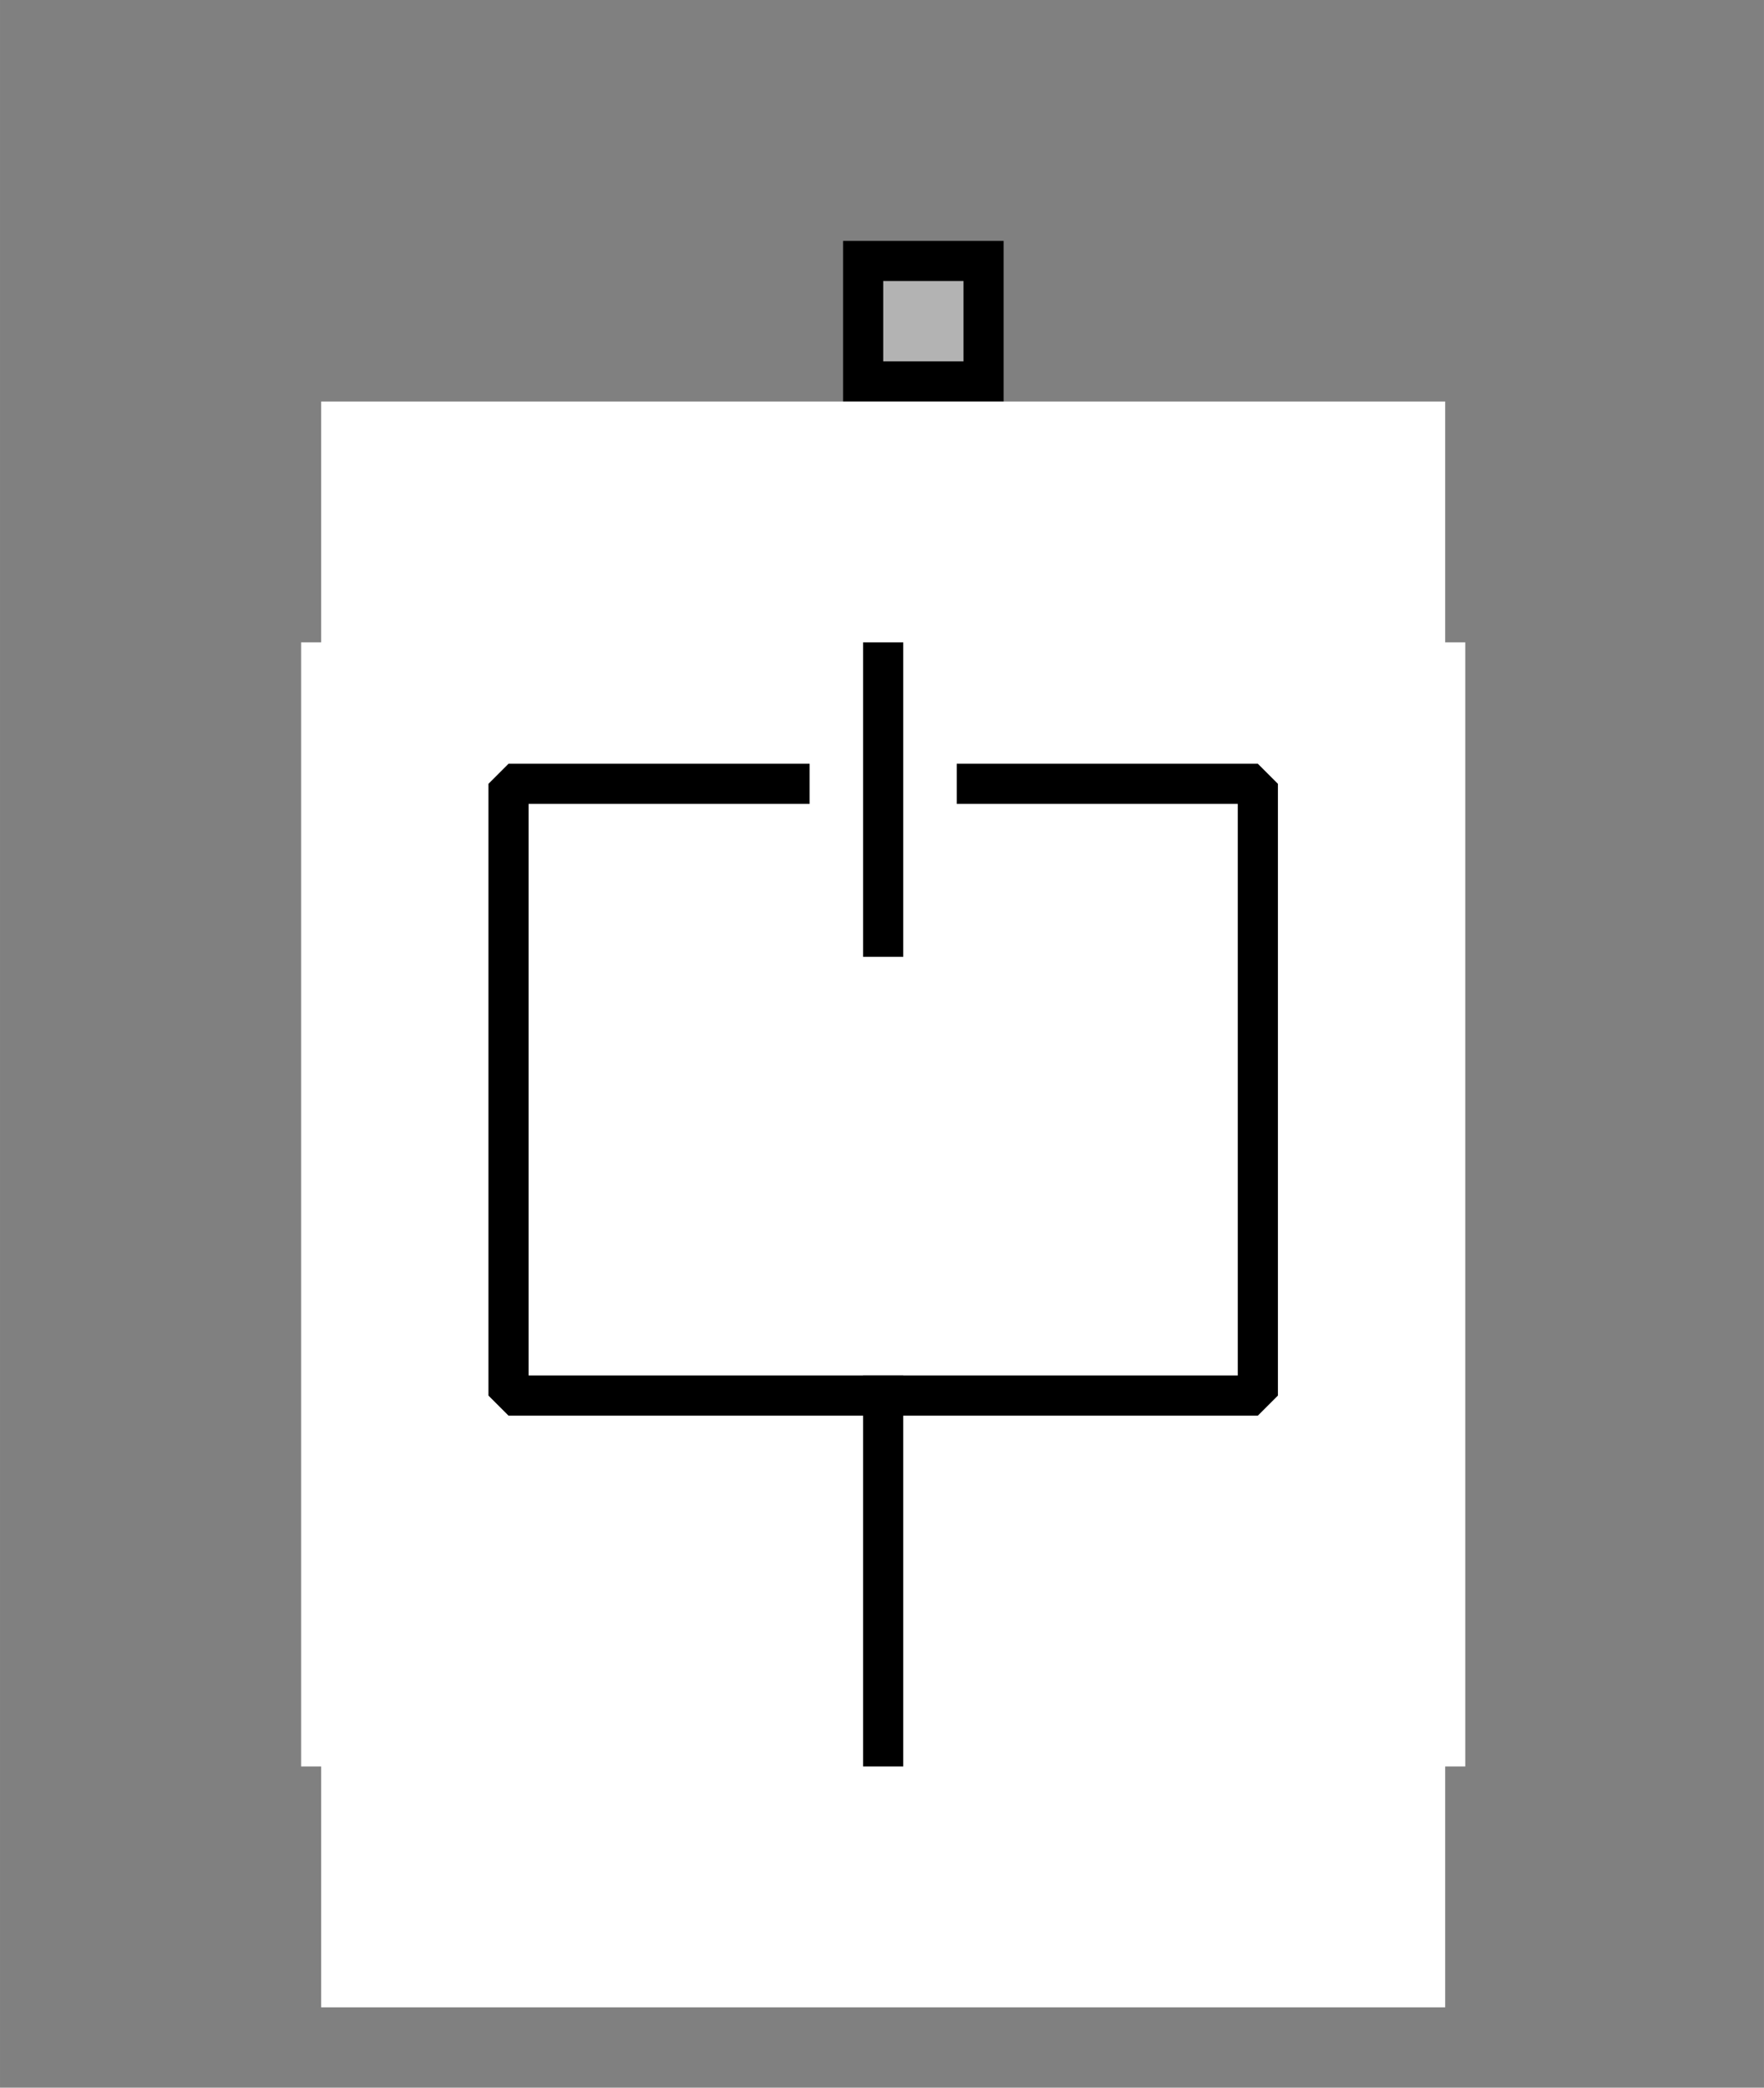 <?xml version="1.0" encoding="UTF-8" standalone="no"?>
<svg width="57.235mm" height="67.733mm"
 viewBox="0 0 169 200"
 xmlns="http://www.w3.org/2000/svg" xmlns:xlink="http://www.w3.org/1999/xlink"  version="1.2" baseProfile="tiny">
<rect x="0" y="0" width="169" height="200" fill="#808080" stroke="none"/>
<defs>
</defs>
<g fill="none" stroke="black" stroke-width="1" fill-rule="evenodd" stroke-linecap="square" stroke-linejoin="bevel" >

<g fill="#ffffff" fill-opacity="0" stroke="none" transform="matrix(1,0,0,1,0,0)"
font-family="Helvetica" font-size="12.5" font-weight="400" font-style="normal" 
>
<path vector-effect="non-scaling-stroke" fill-rule="evenodd" d="M0,0 L169,0 L169,200 L0,200 L0,0z "/>
</g>

<g fill="none" stroke="#000000" stroke-opacity="1" stroke-width="1" stroke-linecap="square" stroke-linejoin="bevel" transform="matrix(1,0,0,1,0,0)"
font-family="Helvetica" font-size="12.5" font-weight="400" font-style="normal" 
>
</g>

<g fill="none" stroke="#000000" stroke-opacity="1" stroke-width="1" stroke-linecap="square" stroke-linejoin="bevel" transform="matrix(1,0,0,1,0,0)"
font-family="Helvetica" font-size="12.5" font-weight="400" font-style="normal" 
clip-path="url(#clip811)" >
<defs><clipPath id="clip811"><path vector-effect="non-scaling-stroke" fill-rule="evenodd" d="M0,0 L169.231,0 L169.231,200 L0,200 L0,0z "/>
</clipPath></defs></g>

<g fill="none" stroke="#000000" stroke-opacity="1" stroke-width="1" stroke-linecap="square" stroke-linejoin="bevel" transform="matrix(2.35501e-16,-3.846,3.846,2.35501e-16,69.231,38.462)"
font-family="Helvetica" font-size="12.5" font-weight="400" font-style="normal" 
clip-path="url(#clip812)" >
<defs><clipPath id="clip812"><path vector-effect="non-scaling-stroke" fill-rule="evenodd" d="M10,-18 L10,26 L-42,26 L-42,-18 L10,-18z "/>
</clipPath></defs></g>

<g fill="#000000" fill-opacity="1" stroke="#000000" stroke-opacity="1" stroke-width="1" stroke-linecap="square" stroke-linejoin="miter" stroke-miterlimit="2" transform="matrix(2.35501e-16,-3.846,3.846,2.35501e-16,69.231,38.462)"
font-family="Helvetica" font-size="12.5" font-weight="400" font-style="normal" 
clip-path="url(#clip812)" >
</g>

<g fill="#000000" fill-opacity="1" stroke="#000000" stroke-opacity="1" stroke-width="1" stroke-linecap="square" stroke-linejoin="miter" stroke-miterlimit="2" transform="matrix(2.35501e-16,-3.846,3.846,2.35501e-16,69.231,38.462)"
font-family="Helvetica" font-size="12.5" font-weight="400" font-style="normal" 
clip-path="url(#clip813)" >
<defs><clipPath id="clip813"><path vector-effect="non-scaling-stroke" fill-rule="evenodd" d="M0,0 L10,0 L10,10 L0,10 L0,0z "/>
</clipPath></defs></g>

<g fill="#000000" fill-opacity="1" stroke="#000000" stroke-opacity="1" stroke-width="1" stroke-linecap="square" stroke-linejoin="miter" stroke-miterlimit="2" transform="matrix(2.35501e-16,-3.846,3.846,2.35501e-16,69.231,38.462)"
font-family="Helvetica" font-size="12.5" font-weight="400" font-style="normal" 
clip-path="url(#clip813)" >
</g>

<g fill="#000000" fill-opacity="1" stroke="#000000" stroke-opacity="1" stroke-width="1" stroke-linecap="square" stroke-linejoin="miter" stroke-miterlimit="2" transform="matrix(2.35501e-16,-3.846,3.846,2.35501e-16,69.231,38.462)"
font-family="Helvetica" font-size="12.5" font-weight="400" font-style="normal" 
clip-path="url(#clip813)" >
</g>

<g fill="#000000" fill-opacity="1" stroke="#000000" stroke-opacity="1" stroke-width="1" stroke-linecap="square" stroke-linejoin="miter" stroke-miterlimit="2" transform="matrix(1,0,0,1,0,0)"
font-family="Helvetica" font-size="12.5" font-weight="400" font-style="normal" 
clip-path="url(#clip813)" >
</g>

<g fill="#000000" fill-opacity="1" stroke="#000000" stroke-opacity="1" stroke-width="1" stroke-linecap="square" stroke-linejoin="miter" stroke-miterlimit="2" transform="matrix(2.35501e-16,-3.846,3.846,2.35501e-16,69.231,38.462)"
font-family="Helvetica" font-size="12.5" font-weight="400" font-style="normal" 
clip-path="url(#clip813)" >
</g>

<g fill="#000000" fill-opacity="1" stroke="#000000" stroke-opacity="1" stroke-width="1" stroke-linecap="square" stroke-linejoin="miter" stroke-miterlimit="2" transform="matrix(2.35501e-16,-3.846,3.846,2.35501e-16,69.231,38.462)"
font-family="Helvetica" font-size="12.5" font-weight="400" font-style="normal" 
clip-path="url(#clip813)" >
</g>

<g fill="#000000" fill-opacity="1" stroke="#000000" stroke-opacity="1" stroke-width="1" stroke-linecap="square" stroke-linejoin="miter" stroke-miterlimit="2" transform="matrix(2.35501e-16,-3.846,3.846,2.35501e-16,69.231,38.462)"
font-family="Helvetica" font-size="12.5" font-weight="400" font-style="normal" 
clip-path="url(#clip813)" >
</g>

<g fill="#000000" fill-opacity="1" stroke="#000000" stroke-opacity="1" stroke-width="1" stroke-linecap="square" stroke-linejoin="miter" stroke-miterlimit="2" transform="matrix(2.35501e-16,-3.846,3.846,2.35501e-16,69.231,38.462)"
font-family="Helvetica" font-size="12.5" font-weight="400" font-style="normal" 
clip-path="url(#clip813)" >
</g>

<g fill="#000000" fill-opacity="1" stroke="#000000" stroke-opacity="1" stroke-width="1" stroke-linecap="square" stroke-linejoin="miter" stroke-miterlimit="2" transform="matrix(1,0,0,1,0,0)"
font-family="Helvetica" font-size="12.5" font-weight="400" font-style="normal" 
clip-path="url(#clip813)" >
</g>

<g fill="#000000" fill-opacity="1" stroke="#000000" stroke-opacity="1" stroke-width="1" stroke-linecap="square" stroke-linejoin="miter" stroke-miterlimit="2" transform="matrix(2.35501e-16,-3.846,3.846,2.35501e-16,69.231,38.462)"
font-family="Helvetica" font-size="12.5" font-weight="400" font-style="normal" 
clip-path="url(#clip813)" >
</g>

<g fill="#000000" fill-opacity="1" stroke="#000000" stroke-opacity="1" stroke-width="1" stroke-linecap="square" stroke-linejoin="miter" stroke-miterlimit="2" transform="matrix(2.35501e-16,-3.846,3.846,2.35501e-16,69.231,38.462)"
font-family="Helvetica" font-size="12.5" font-weight="400" font-style="normal" 
clip-path="url(#clip813)" >
</g>

<g fill="#000000" fill-opacity="1" stroke="#000000" stroke-opacity="1" stroke-width="1" stroke-linecap="square" stroke-linejoin="miter" stroke-miterlimit="2" transform="matrix(2.35501e-16,-3.846,3.846,2.35501e-16,69.231,38.462)"
font-family="Helvetica" font-size="12.5" font-weight="400" font-style="normal" 
clip-path="url(#clip813)" >
</g>

<g fill="#b3b3b3" fill-opacity="1" stroke="none" transform="matrix(2.35501e-16,-3.846,3.846,2.35501e-16,69.231,38.462)"
font-family="Helvetica" font-size="12.5" font-weight="400" font-style="normal" 
clip-path="url(#clip813)" >
<path vector-effect="non-scaling-stroke" fill-rule="evenodd" d="M0.5,3.5 L3.5,3.5 L3.5,6.5 L0.5,6.5 L0.5,3.5z "/>
</g>

<g fill="#000000" fill-opacity="1" stroke="#000000" stroke-opacity="1" stroke-width="1" stroke-linecap="square" stroke-linejoin="miter" stroke-miterlimit="2" transform="matrix(2.35501e-16,-3.846,3.846,2.35501e-16,69.231,38.462)"
font-family="Helvetica" font-size="12.5" font-weight="400" font-style="normal" 
clip-path="url(#clip813)" >
</g>

<g fill="#000000" fill-opacity="1" stroke="none" transform="matrix(2.35501e-16,-3.846,3.846,2.35501e-16,69.231,38.462)"
font-family="Helvetica" font-size="12.5" font-weight="400" font-style="normal" 
clip-path="url(#clip813)" >
<path vector-effect="non-scaling-stroke" fill-rule="nonzero" d="M3,4 L3,6 L1,6 L1,4 L3,4 M4,3 L0,3 L0,7 L4,7 L4,3"/>
</g>

<g fill="#000000" fill-opacity="1" stroke="#000000" stroke-opacity="1" stroke-width="1" stroke-linecap="square" stroke-linejoin="miter" stroke-miterlimit="2" transform="matrix(2.35501e-16,-3.846,3.846,2.35501e-16,69.231,38.462)"
font-family="Helvetica" font-size="12.5" font-weight="400" font-style="normal" 
clip-path="url(#clip813)" >
</g>

<g fill="#000000" fill-opacity="1" stroke="#000000" stroke-opacity="1" stroke-width="1" stroke-linecap="square" stroke-linejoin="miter" stroke-miterlimit="2" transform="matrix(2.35501e-16,-3.846,3.846,2.35501e-16,69.231,38.462)"
font-family="Helvetica" font-size="12.5" font-weight="400" font-style="normal" 
clip-path="url(#clip813)" >
</g>

<g fill="#000000" fill-opacity="1" stroke="#000000" stroke-opacity="1" stroke-width="1" stroke-linecap="square" stroke-linejoin="miter" stroke-miterlimit="2" transform="matrix(1,0,0,1,0,0)"
font-family="Helvetica" font-size="12.5" font-weight="400" font-style="normal" 
clip-path="url(#clip813)" >
</g>

<g fill="#000000" fill-opacity="1" stroke="#000000" stroke-opacity="1" stroke-width="1" stroke-linecap="square" stroke-linejoin="miter" stroke-miterlimit="2" transform="matrix(2.35501e-16,-3.846,3.846,2.35501e-16,69.231,38.462)"
font-family="Helvetica" font-size="12.5" font-weight="400" font-style="normal" 
clip-path="url(#clip813)" >
</g>

<g fill="#000000" fill-opacity="1" stroke="#000000" stroke-opacity="1" stroke-width="1" stroke-linecap="square" stroke-linejoin="miter" stroke-miterlimit="2" transform="matrix(2.35501e-16,-3.846,3.846,2.35501e-16,69.231,38.462)"
font-family="Helvetica" font-size="12.5" font-weight="400" font-style="normal" 
clip-path="url(#clip813)" >
</g>

<g fill="#000000" fill-opacity="1" stroke="#000000" stroke-opacity="1" stroke-width="1" stroke-linecap="square" stroke-linejoin="miter" stroke-miterlimit="2" transform="matrix(2.35501e-16,-3.846,3.846,2.35501e-16,69.231,38.462)"
font-family="Helvetica" font-size="12.5" font-weight="400" font-style="normal" 
clip-path="url(#clip813)" >
</g>

<g fill="#000000" fill-opacity="1" stroke="#000000" stroke-opacity="1" stroke-width="1" stroke-linecap="square" stroke-linejoin="miter" stroke-miterlimit="2" transform="matrix(2.35501e-16,-3.846,3.846,2.35501e-16,69.231,38.462)"
font-family="Helvetica" font-size="12.5" font-weight="400" font-style="normal" 
clip-path="url(#clip813)" >
</g>

<g fill="#000000" fill-opacity="1" stroke="#000000" stroke-opacity="1" stroke-width="1" stroke-linecap="square" stroke-linejoin="miter" stroke-miterlimit="2" transform="matrix(1,0,0,1,0,0)"
font-family="Helvetica" font-size="12.5" font-weight="400" font-style="normal" 
clip-path="url(#clip813)" >
</g>

<g fill="#000000" fill-opacity="1" stroke="#000000" stroke-opacity="1" stroke-width="1" stroke-linecap="square" stroke-linejoin="miter" stroke-miterlimit="2" transform="matrix(2.35501e-16,-3.846,3.846,2.35501e-16,69.231,38.462)"
font-family="Helvetica" font-size="12.5" font-weight="400" font-style="normal" 
clip-path="url(#clip813)" >
</g>

<g fill="#000000" fill-opacity="1" stroke="#000000" stroke-opacity="1" stroke-width="1" stroke-linecap="square" stroke-linejoin="miter" stroke-miterlimit="2" transform="matrix(2.35501e-16,-3.846,3.846,2.35501e-16,69.231,38.462)"
font-family="Helvetica" font-size="12.5" font-weight="400" font-style="normal" 
clip-path="url(#clip813)" >
</g>

<g fill="#000000" fill-opacity="1" stroke="#000000" stroke-opacity="1" stroke-width="1" stroke-linecap="square" stroke-linejoin="miter" stroke-miterlimit="2" transform="matrix(2.35501e-16,-3.846,3.846,2.35501e-16,69.231,38.462)"
font-family="Helvetica" font-size="12.5" font-weight="400" font-style="normal" 
clip-path="url(#clip813)" >
</g>

<g fill="#000000" fill-opacity="1" stroke="#000000" stroke-opacity="1" stroke-width="1" stroke-linecap="square" stroke-linejoin="miter" stroke-miterlimit="2" transform="matrix(2.35501e-16,-3.846,3.846,2.35501e-16,69.231,38.462)"
font-family="Helvetica" font-size="12.5" font-weight="400" font-style="normal" 
clip-path="url(#clip813)" >
</g>

<g fill="#000000" fill-opacity="1" stroke="#000000" stroke-opacity="1" stroke-width="1" stroke-linecap="square" stroke-linejoin="miter" stroke-miterlimit="2" transform="matrix(1,0,0,1,0,0)"
font-family="Helvetica" font-size="12.5" font-weight="400" font-style="normal" 
clip-path="url(#clip813)" >
</g>

<g fill="#000000" fill-opacity="1" stroke="#000000" stroke-opacity="1" stroke-width="1" stroke-linecap="square" stroke-linejoin="miter" stroke-miterlimit="2" transform="matrix(2.35501e-16,-3.846,3.846,2.35501e-16,69.231,38.462)"
font-family="Helvetica" font-size="12.5" font-weight="400" font-style="normal" 
clip-path="url(#clip813)" >
</g>

<g fill="#000000" fill-opacity="1" stroke="#000000" stroke-opacity="1" stroke-width="1" stroke-linecap="square" stroke-linejoin="miter" stroke-miterlimit="2" transform="matrix(2.35501e-16,-3.846,3.846,2.35501e-16,69.231,38.462)"
font-family="Helvetica" font-size="12.5" font-weight="400" font-style="normal" 
clip-path="url(#clip813)" >
</g>

<g fill="#000000" fill-opacity="1" stroke="#000000" stroke-opacity="1" stroke-width="1" stroke-linecap="square" stroke-linejoin="miter" stroke-miterlimit="2" transform="matrix(2.35501e-16,-3.846,3.846,2.35501e-16,69.231,38.462)"
font-family="Helvetica" font-size="12.5" font-weight="400" font-style="normal" 
clip-path="url(#clip814)" >
<defs><clipPath id="clip814"><path vector-effect="non-scaling-stroke" fill-rule="evenodd" d="M10,-18 L10,26 L-42,26 L-42,-18 L10,-18z "/>
</clipPath></defs></g>

<g fill="#000000" fill-opacity="1" stroke="#000000" stroke-opacity="1" stroke-width="1" stroke-linecap="square" stroke-linejoin="miter" stroke-miterlimit="2" transform="matrix(1,0,0,1,0,0)"
font-family="Helvetica" font-size="12.5" font-weight="400" font-style="normal" 
clip-path="url(#clip814)" >
</g>

<g fill="#000000" fill-opacity="1" stroke="#000000" stroke-opacity="1" stroke-width="1" stroke-linecap="square" stroke-linejoin="miter" stroke-miterlimit="2" transform="matrix(2.35501e-16,-3.846,3.846,2.35501e-16,69.231,38.462)"
font-family="Helvetica" font-size="12.5" font-weight="400" font-style="normal" 
clip-path="url(#clip814)" >
</g>

<g fill="none" stroke="#000000" stroke-opacity="1" stroke-width="1" stroke-linecap="square" stroke-linejoin="bevel" transform="matrix(2.35501e-16,-3.846,3.846,2.35501e-16,69.231,38.462)"
font-family="Helvetica" font-size="12.5" font-weight="400" font-style="normal" 
clip-path="url(#clip814)" >
</g>

<g fill="none" stroke="#000000" stroke-opacity="1" stroke-width="1" stroke-linecap="square" stroke-linejoin="bevel" transform="matrix(2.35501e-16,-3.846,3.846,2.35501e-16,69.231,38.462)"
font-family="Helvetica" font-size="12.5" font-weight="400" font-style="normal" 
clip-path="url(#clip814)" >
</g>

<g fill="none" stroke="#000000" stroke-opacity="1" stroke-width="1" stroke-linecap="square" stroke-linejoin="bevel" transform="matrix(3.846,0,0,3.846,30.769,38.462)"
font-family="Helvetica" font-size="12.5" font-weight="400" font-style="normal" 
clip-path="url(#clip815)" >
<defs><clipPath id="clip815"><path vector-effect="non-scaling-stroke" fill-rule="evenodd" d="M-8,-10 L36,-10 L36,42 L-8,42 L-8,-10z "/>
</clipPath></defs></g>

<g fill="#ffffff" fill-opacity="1" stroke="none" transform="matrix(3.846,0,0,3.846,30.769,38.462)"
font-family="Helvetica" font-size="12.5" font-weight="400" font-style="normal" 
clip-path="url(#clip815)" >
<path vector-effect="none" fill-rule="evenodd" d="M0,0 L28,0 L28,40 L0,40 L0,0z "/>
</g>

<g fill="none" stroke="#000000" stroke-opacity="1" stroke-width="1" stroke-linecap="square" stroke-linejoin="bevel" transform="matrix(3.846,0,0,3.846,30.769,38.462)"
font-family="Helvetica" font-size="12.5" font-weight="400" font-style="normal" 
clip-path="url(#clip815)" >
</g>

<g fill="none" stroke="#000000" stroke-opacity="1" stroke-width="1" stroke-linecap="square" stroke-linejoin="bevel" transform="matrix(3.846,0,0,3.846,30.769,38.462)"
font-family="Helvetica" font-size="12.5" font-weight="400" font-style="normal" 
clip-path="url(#clip815)" >
</g>

<g fill="none" stroke="#000000" stroke-opacity="1" stroke-width="1" stroke-linecap="square" stroke-linejoin="bevel" transform="matrix(3.846,0,0,3.846,30.769,38.462)"
font-family="Helvetica" font-size="12.5" font-weight="400" font-style="normal" 
clip-path="url(#clip816)" >
<defs><clipPath id="clip816"><path vector-effect="non-scaling-stroke" fill-rule="evenodd" d="M0,0 L28,0 L28,40 L0,40 L0,0z "/>
</clipPath></defs></g>

<g fill="none" stroke="none" transform="matrix(3.846,0,0,3.846,30.769,38.462)"
font-family="Helvetica" font-size="12.5" font-weight="400" font-style="normal" 
clip-path="url(#clip816)" >
<path vector-effect="none" fill-rule="evenodd" d="M0,0 L28,0 L28,40 L0,40 L0,0z "/>
</g>

<g fill="none" stroke="none" transform="matrix(3.846,0,0,3.846,30.769,38.462)"
font-family="Helvetica" font-size="12.5" font-weight="400" font-style="normal" 
clip-path="url(#clip817)" >
<defs><clipPath id="clip817"><path vector-effect="none" fill-rule="evenodd" d="M-8,-10 L36,-10 L36,42 L-8,42 L-8,-10z "/>
</clipPath></defs></g>

<g fill="none" stroke="none" transform="matrix(1,0,0,1,0,0)"
font-family="Helvetica" font-size="12.5" font-weight="400" font-style="normal" 
clip-path="url(#clip817)" >
</g>

<g fill="none" stroke="#000000" stroke-opacity="1" stroke-width="1" stroke-linecap="square" stroke-linejoin="bevel" transform="matrix(3.846,0,0,3.846,30.769,38.462)"
font-family="Helvetica" font-size="12.5" font-weight="400" font-style="normal" 
clip-path="url(#clip817)" >
</g>

<g fill="none" stroke="#000000" stroke-opacity="1" stroke-width="1" stroke-linecap="square" stroke-linejoin="bevel" transform="matrix(3.846,0,0,3.846,30.769,38.462)"
font-family="Helvetica" font-size="12.5" font-weight="400" font-style="normal" 
clip-path="url(#clip818)" >
<defs><clipPath id="clip818"><path vector-effect="non-scaling-stroke" fill-rule="evenodd" d="M0,0 L28,0 L28,40 L0,40 L0,0z "/>
</clipPath></defs></g>

<g fill="none" stroke="#000000" stroke-opacity="1" stroke-width="1" stroke-linecap="square" stroke-linejoin="bevel" transform="matrix(7.06504e-16,3.846,3.846,-7.06504e-16,26.923,34.615)"
font-family="Helvetica" font-size="12.5" font-weight="400" font-style="normal" 
clip-path="url(#clip819)" >
<defs><clipPath id="clip819"><path vector-effect="non-scaling-stroke" fill-rule="evenodd" d="M1,1 L41,1 L41,29 L1,29 L1,1z "/>
</clipPath></defs></g>

<g fill="none" stroke="#000000" stroke-opacity="1" stroke-width="1" stroke-linecap="square" stroke-linejoin="bevel" transform="matrix(7.06504e-16,3.846,3.846,-7.06504e-16,26.923,34.615)"
font-family="Helvetica" font-size="12.5" font-weight="400" font-style="normal" 
clip-path="url(#clip820)" >
<defs><clipPath id="clip820"><path vector-effect="non-scaling-stroke" fill-rule="evenodd" d="M7,1 L35,1 L35,29 L7,29 L7,1z "/>
</clipPath></defs></g>

<g fill="none" stroke="#000000" stroke-opacity="1" stroke-width="1" stroke-linecap="square" stroke-linejoin="bevel" transform="matrix(7.06504e-16,3.846,3.846,-7.06504e-16,26.923,34.615)"
font-family="Helvetica" font-size="12.5" font-weight="400" font-style="normal" 
clip-path="url(#clip821)" >
<defs><clipPath id="clip821"><path vector-effect="non-scaling-stroke" fill-rule="evenodd" d="M7,-5 L35,-5 L35,35 L7,35 L7,-5z "/>
</clipPath></defs></g>

<g fill="#000000" fill-opacity="1" stroke="#000000" stroke-opacity="1" stroke-width="1" stroke-linecap="square" stroke-linejoin="miter" stroke-miterlimit="2" transform="matrix(7.06504e-16,3.846,3.846,-7.06504e-16,26.923,34.615)"
font-family="Helvetica" font-size="12.5" font-weight="400" font-style="normal" 
clip-path="url(#clip822)" >
<defs><clipPath id="clip822"><path vector-effect="non-scaling-stroke" fill-rule="evenodd" d="M7,0 L35,0 L35,31 L7,31 L7,0z "/>
</clipPath></defs></g>

<g fill="#000000" fill-opacity="1" stroke="#000000" stroke-opacity="1" stroke-width="1" stroke-linecap="square" stroke-linejoin="miter" stroke-miterlimit="2" transform="matrix(7.06504e-16,3.846,3.846,-7.06504e-16,26.923,34.615)"
font-family="Helvetica" font-size="12.5" font-weight="400" font-style="normal" 
clip-path="url(#clip822)" >
</g>

<g fill="#000000" fill-opacity="1" stroke="#000000" stroke-opacity="1" stroke-width="1" stroke-linecap="square" stroke-linejoin="miter" stroke-miterlimit="2" transform="matrix(7.06504e-16,3.846,3.846,-7.06504e-16,26.923,34.615)"
font-family="Helvetica" font-size="12.5" font-weight="400" font-style="normal" 
>
</g>

<g fill="#000000" fill-opacity="1" stroke="#000000" stroke-opacity="1" stroke-width="1" stroke-linecap="square" stroke-linejoin="miter" stroke-miterlimit="2" transform="matrix(7.06504e-16,3.846,3.846,-7.06504e-16,26.923,34.615)"
font-family="Helvetica" font-size="12.5" font-weight="400" font-style="normal" 
clip-path="url(#clip823)" >
<defs><clipPath id="clip823"><path vector-effect="non-scaling-stroke" fill-rule="evenodd" d="M7,-5 L35,-5 L35,35 L7,35 L7,-5z "/>
</clipPath></defs></g>

<g fill="#000000" fill-opacity="1" stroke="#000000" stroke-opacity="1" stroke-width="1" stroke-linecap="square" stroke-linejoin="miter" stroke-miterlimit="2" transform="matrix(7.06504e-16,3.846,3.846,-7.06504e-16,26.923,34.615)"
font-family="Helvetica" font-size="12.5" font-weight="400" font-style="normal" 
clip-path="url(#clip824)" >
<defs><clipPath id="clip824"><path vector-effect="non-scaling-stroke" fill-rule="evenodd" d="M7,0 L35,0 L35,31 L7,31 L7,0z "/>
</clipPath></defs></g>

<g fill="#000000" fill-opacity="1" stroke="#000000" stroke-opacity="1" stroke-width="1" stroke-linecap="square" stroke-linejoin="miter" stroke-miterlimit="2" transform="matrix(7.06504e-16,3.846,3.846,-7.06504e-16,26.923,34.615)"
font-family="Helvetica" font-size="12.5" font-weight="400" font-style="normal" 
clip-path="url(#clip824)" >
</g>

<g fill="#000000" fill-opacity="1" stroke="#000000" stroke-opacity="1" stroke-width="1" stroke-linecap="square" stroke-linejoin="miter" stroke-miterlimit="2" transform="matrix(7.06504e-16,3.846,3.846,-7.06504e-16,26.923,34.615)"
font-family="Helvetica" font-size="12.5" font-weight="400" font-style="normal" 
>
</g>

<g fill="#000000" fill-opacity="1" stroke="#000000" stroke-opacity="1" stroke-width="1" stroke-linecap="square" stroke-linejoin="miter" stroke-miterlimit="2" transform="matrix(7.06504e-16,3.846,3.846,-7.06504e-16,26.923,34.615)"
font-family="Helvetica" font-size="12.5" font-weight="400" font-style="normal" 
clip-path="url(#clip825)" >
<defs><clipPath id="clip825"><path vector-effect="non-scaling-stroke" fill-rule="evenodd" d="M7,-5 L35,-5 L35,35 L7,35 L7,-5z "/>
</clipPath></defs></g>

<g fill="#000000" fill-opacity="1" stroke="#000000" stroke-opacity="1" stroke-width="1" stroke-linecap="square" stroke-linejoin="miter" stroke-miterlimit="2" transform="matrix(7.06504e-16,3.846,3.846,-7.06504e-16,26.923,34.615)"
font-family="Helvetica" font-size="12.5" font-weight="400" font-style="normal" 
clip-path="url(#clip826)" >
<defs><clipPath id="clip826"><path vector-effect="non-scaling-stroke" fill-rule="evenodd" d="M7,0 L35,0 L35,31 L7,31 L7,0z "/>
</clipPath></defs></g>

<g fill="#000000" fill-opacity="1" stroke="#000000" stroke-opacity="1" stroke-width="1" stroke-linecap="square" stroke-linejoin="miter" stroke-miterlimit="2" transform="matrix(7.06504e-16,3.846,3.846,-7.06504e-16,26.923,34.615)"
font-family="Helvetica" font-size="12.5" font-weight="400" font-style="normal" 
clip-path="url(#clip826)" >
</g>

<g fill="none" stroke="#000000" stroke-opacity="1" stroke-width="1" stroke-linecap="butt" stroke-linejoin="miter" stroke-miterlimit="20" transform="matrix(7.06504e-16,3.846,3.846,-7.06504e-16,26.923,34.615)"
font-family="Helvetica" font-size="12.5" font-weight="400" font-style="normal" 
clip-path="url(#clip826)" >
<path vector-effect="none" fill-rule="nonzero" d="M1,15 L10.524,15 L14.333,15"/>
</g>

<g fill="none" stroke="#000000" stroke-opacity="1" stroke-width="1" stroke-linecap="butt" stroke-linejoin="miter" stroke-miterlimit="20" transform="matrix(7.06504e-16,3.846,3.846,-7.06504e-16,26.923,34.615)"
font-family="Helvetica" font-size="12.5" font-weight="400" font-style="normal" 
clip-path="url(#clip826)" >
<path vector-effect="none" fill-rule="nonzero" d="M10.524,17.333 L10.524,24.333 L25.762,24.333 L25.762,5.667 L10.524,5.667 L10.524,12.667"/>
</g>

<g fill="none" stroke="#000000" stroke-opacity="1" stroke-width="1" stroke-linecap="butt" stroke-linejoin="miter" stroke-miterlimit="20" transform="matrix(7.06504e-16,3.846,3.846,-7.06504e-16,26.923,34.615)"
font-family="Helvetica" font-size="12.5" font-weight="400" font-style="normal" 
clip-path="url(#clip826)" >
<path vector-effect="none" fill-rule="nonzero" d="M25.762,15 L35.286,15 L37.191,15"/>
</g>

<g fill="none" stroke="#000000" stroke-opacity="1" stroke-width="1" stroke-linecap="butt" stroke-linejoin="miter" stroke-miterlimit="20" transform="matrix(7.06504e-16,3.846,3.846,-7.06504e-16,26.923,34.615)"
font-family="Helvetica" font-size="12.5" font-weight="400" font-style="normal" 
clip-path="url(#clip826)" >
<path vector-effect="none" fill-rule="nonzero" d="M37.191,18.733 L37.191,11.267"/>
</g>

<g fill="none" stroke="#ffffff" stroke-opacity="1" stroke-width="1" stroke-linecap="butt" stroke-linejoin="miter" stroke-miterlimit="20" transform="matrix(7.06504e-16,3.846,3.846,-7.06504e-16,26.923,34.615)"
font-family="Helvetica" font-size="12.5" font-weight="400" font-style="normal" 
clip-path="url(#clip826)" >
<path vector-effect="none" fill-rule="nonzero" d="M1,1 L41,1 L41,29 L1,29 L1,1z "/>
</g>

<g fill="#000000" fill-opacity="1" stroke="#000000" stroke-opacity="1" stroke-width="1" stroke-linecap="square" stroke-linejoin="miter" stroke-miterlimit="2" transform="matrix(7.06504e-16,3.846,3.846,-7.06504e-16,26.923,34.615)"
font-family="Helvetica" font-size="12.5" font-weight="400" font-style="normal" 
>
</g>

<g fill="#000000" fill-opacity="1" stroke="#000000" stroke-opacity="1" stroke-width="1" stroke-linecap="square" stroke-linejoin="miter" stroke-miterlimit="2" transform="matrix(7.06504e-16,3.846,3.846,-7.06504e-16,26.923,34.615)"
font-family="Helvetica" font-size="12.5" font-weight="400" font-style="normal" 
clip-path="url(#clip827)" >
<defs><clipPath id="clip827"><path vector-effect="non-scaling-stroke" fill-rule="evenodd" d="M7,-5 L35,-5 L35,35 L7,35 L7,-5z "/>
</clipPath></defs></g>

<g fill="#000000" fill-opacity="1" stroke="#000000" stroke-opacity="1" stroke-width="1" stroke-linecap="square" stroke-linejoin="miter" stroke-miterlimit="2" transform="matrix(7.06504e-16,3.846,3.846,-7.06504e-16,26.923,34.615)"
font-family="Helvetica" font-size="12.5" font-weight="400" font-style="normal" 
clip-path="url(#clip828)" >
<defs><clipPath id="clip828"><path vector-effect="non-scaling-stroke" fill-rule="evenodd" d="M7,0 L35,0 L35,31 L7,31 L7,0z "/>
</clipPath></defs></g>

<g fill="#000000" fill-opacity="1" stroke="#000000" stroke-opacity="1" stroke-width="1" stroke-linecap="square" stroke-linejoin="miter" stroke-miterlimit="2" transform="matrix(7.06504e-16,3.846,3.846,-7.06504e-16,26.923,34.615)"
font-family="Helvetica" font-size="12.5" font-weight="400" font-style="normal" 
clip-path="url(#clip828)" >
</g>

<g fill="#000000" fill-opacity="1" stroke="#000000" stroke-opacity="1" stroke-width="1" stroke-linecap="square" stroke-linejoin="miter" stroke-miterlimit="2" transform="matrix(7.06504e-16,3.846,3.846,-7.06504e-16,26.923,34.615)"
font-family="Helvetica" font-size="12.5" font-weight="400" font-style="normal" 
>
</g>

<g fill="#000000" fill-opacity="1" stroke="#000000" stroke-opacity="1" stroke-width="1" stroke-linecap="square" stroke-linejoin="miter" stroke-miterlimit="2" transform="matrix(7.06504e-16,3.846,3.846,-7.06504e-16,26.923,34.615)"
font-family="Helvetica" font-size="12.5" font-weight="400" font-style="normal" 
clip-path="url(#clip829)" >
<defs><clipPath id="clip829"><path vector-effect="non-scaling-stroke" fill-rule="evenodd" d="M7,-5 L35,-5 L35,35 L7,35 L7,-5z "/>
</clipPath></defs></g>

<g fill="#000000" fill-opacity="1" stroke="#000000" stroke-opacity="1" stroke-width="1" stroke-linecap="square" stroke-linejoin="miter" stroke-miterlimit="2" transform="matrix(7.06504e-16,3.846,3.846,-7.06504e-16,26.923,34.615)"
font-family="Helvetica" font-size="12.5" font-weight="400" font-style="normal" 
clip-path="url(#clip830)" >
<defs><clipPath id="clip830"><path vector-effect="non-scaling-stroke" fill-rule="evenodd" d="M7,0 L35,0 L35,31 L7,31 L7,0z "/>
</clipPath></defs></g>

<g fill="#000000" fill-opacity="1" stroke="#000000" stroke-opacity="1" stroke-width="1" stroke-linecap="square" stroke-linejoin="miter" stroke-miterlimit="2" transform="matrix(7.06504e-16,3.846,3.846,-7.06504e-16,26.923,34.615)"
font-family="Helvetica" font-size="12.5" font-weight="400" font-style="normal" 
clip-path="url(#clip830)" >
</g>

<g fill="#000000" fill-opacity="1" stroke="#000000" stroke-opacity="1" stroke-width="1" stroke-linecap="square" stroke-linejoin="miter" stroke-miterlimit="2" transform="matrix(7.06504e-16,3.846,3.846,-7.06504e-16,26.923,34.615)"
font-family="Helvetica" font-size="12.5" font-weight="400" font-style="normal" 
>
</g>

<g fill="#000000" fill-opacity="1" stroke="#000000" stroke-opacity="1" stroke-width="1" stroke-linecap="square" stroke-linejoin="miter" stroke-miterlimit="2" transform="matrix(7.06504e-16,3.846,3.846,-7.06504e-16,26.923,34.615)"
font-family="Helvetica" font-size="12.5" font-weight="400" font-style="normal" 
clip-path="url(#clip831)" >
<defs><clipPath id="clip831"><path vector-effect="non-scaling-stroke" fill-rule="evenodd" d="M7,-5 L35,-5 L35,35 L7,35 L7,-5z "/>
</clipPath></defs></g>

<g fill="#000000" fill-opacity="1" stroke="#000000" stroke-opacity="1" stroke-width="1" stroke-linecap="square" stroke-linejoin="miter" stroke-miterlimit="2" transform="matrix(7.06504e-16,3.846,3.846,-7.06504e-16,26.923,34.615)"
font-family="Helvetica" font-size="12.5" font-weight="400" font-style="normal" 
clip-path="url(#clip832)" >
<defs><clipPath id="clip832"><path vector-effect="non-scaling-stroke" fill-rule="evenodd" d="M7,0 L35,0 L35,31 L7,31 L7,0z "/>
</clipPath></defs></g>

<g fill="#000000" fill-opacity="1" stroke="#000000" stroke-opacity="1" stroke-width="1" stroke-linecap="square" stroke-linejoin="miter" stroke-miterlimit="2" transform="matrix(7.06504e-16,3.846,3.846,-7.06504e-16,26.923,34.615)"
font-family="Helvetica" font-size="12.5" font-weight="400" font-style="normal" 
>
</g>

<g fill="#000000" fill-opacity="1" stroke="#000000" stroke-opacity="1" stroke-width="1" stroke-linecap="square" stroke-linejoin="miter" stroke-miterlimit="2" transform="matrix(7.06504e-16,3.846,3.846,-7.06504e-16,26.923,34.615)"
font-family="Helvetica" font-size="12.5" font-weight="400" font-style="normal" 
clip-path="url(#clip833)" >
<defs><clipPath id="clip833"><path vector-effect="non-scaling-stroke" fill-rule="evenodd" d="M7,-5 L35,-5 L35,35 L7,35 L7,-5z "/>
</clipPath></defs></g>

<g fill="#000000" fill-opacity="1" stroke="#000000" stroke-opacity="1" stroke-width="1" stroke-linecap="square" stroke-linejoin="miter" stroke-miterlimit="2" transform="matrix(7.06504e-16,3.846,3.846,-7.06504e-16,26.923,34.615)"
font-family="Helvetica" font-size="12.5" font-weight="400" font-style="normal" 
clip-path="url(#clip834)" >
<defs><clipPath id="clip834"><path vector-effect="non-scaling-stroke" fill-rule="evenodd" d="M1,1 L41,1 L41,29 L1,29 L1,1z "/>
</clipPath></defs></g>

<g fill="#000000" fill-opacity="1" stroke="#000000" stroke-opacity="1" stroke-width="1" stroke-linecap="square" stroke-linejoin="miter" stroke-miterlimit="2" transform="matrix(1,0,0,1,0,0)"
font-family="Helvetica" font-size="12.5" font-weight="400" font-style="normal" 
clip-path="url(#clip834)" >
</g>

<g fill="#000000" fill-opacity="1" stroke="#000000" stroke-opacity="1" stroke-width="1" stroke-linecap="square" stroke-linejoin="miter" stroke-miterlimit="2" transform="matrix(3.846,0,0,3.846,30.769,38.462)"
font-family="Helvetica" font-size="12.5" font-weight="400" font-style="normal" 
clip-path="url(#clip834)" >
</g>

<g fill="none" stroke="#000000" stroke-opacity="1" stroke-width="1" stroke-linecap="square" stroke-linejoin="bevel" transform="matrix(7.06504e-16,3.846,3.846,-7.06504e-16,26.923,34.615)"
font-family="Helvetica" font-size="12.5" font-weight="400" font-style="normal" 
clip-path="url(#clip834)" >
</g>

<g fill="none" stroke="#000000" stroke-opacity="1" stroke-width="1" stroke-linecap="square" stroke-linejoin="bevel" transform="matrix(7.06504e-16,3.846,3.846,-7.06504e-16,26.923,34.615)"
font-family="Helvetica" font-size="12.5" font-weight="400" font-style="normal" 
clip-path="url(#clip835)" >
<defs><clipPath id="clip835"><path vector-effect="non-scaling-stroke" fill-rule="evenodd" d="M-8,-10 L36,-10 L36,42 L-8,42 L-8,-10z "/>
</clipPath></defs></g>

<g fill="none" stroke="#000000" stroke-opacity="1" stroke-width="1" stroke-linecap="square" stroke-linejoin="bevel" transform="matrix(1,0,0,1,0,0)"
font-family="Helvetica" font-size="12.5" font-weight="400" font-style="normal" 
clip-path="url(#clip835)" >
</g>

<g fill="none" stroke="#000000" stroke-opacity="1" stroke-width="1" stroke-linecap="square" stroke-linejoin="bevel" transform="matrix(3.846,0,0,3.846,30.769,38.462)"
font-family="Helvetica" font-size="12.5" font-weight="400" font-style="normal" 
clip-path="url(#clip835)" >
</g>

<g fill="none" stroke="#000000" stroke-opacity="1" stroke-width="1" stroke-linecap="square" stroke-linejoin="bevel" transform="matrix(3.846,0,0,3.846,30.769,38.462)"
font-family="Helvetica" font-size="12.5" font-weight="400" font-style="normal" 
clip-path="url(#clip835)" >
</g>

<g fill="none" stroke="#000000" stroke-opacity="1" stroke-width="1" stroke-linecap="square" stroke-linejoin="bevel" transform="matrix(3.846,0,0,3.846,30.769,38.462)"
font-family="Helvetica" font-size="12.5" font-weight="400" font-style="normal" 
clip-path="url(#clip836)" >
<defs><clipPath id="clip836"><path vector-effect="non-scaling-stroke" fill-rule="evenodd" d="M0,0 L28,0 L28,40 L0,40 L0,0z "/>
</clipPath></defs></g>

<g fill="none" stroke="#000000" stroke-opacity="1" stroke-width="1" stroke-linecap="square" stroke-linejoin="bevel" transform="matrix(3.846,0,0,3.846,30.769,38.462)"
font-family="Helvetica" font-size="12.5" font-weight="400" font-style="normal" 
clip-path="url(#clip837)" >
<defs><clipPath id="clip837"><path vector-effect="non-scaling-stroke" fill-rule="evenodd" d="M-8,-10 L36,-10 L36,42 L-8,42 L-8,-10z "/>
</clipPath></defs></g>

<g fill="none" stroke="#000000" stroke-opacity="1" stroke-width="1" stroke-linecap="square" stroke-linejoin="bevel" transform="matrix(1,0,0,1,0,0)"
font-family="Helvetica" font-size="12.5" font-weight="400" font-style="normal" 
clip-path="url(#clip837)" >
</g>

<g fill="none" stroke="#000000" stroke-opacity="1" stroke-width="1" stroke-linecap="square" stroke-linejoin="bevel" transform="matrix(3.846,0,0,3.846,30.769,38.462)"
font-family="Helvetica" font-size="12.5" font-weight="400" font-style="normal" 
clip-path="url(#clip837)" >
</g>

<g fill="none" stroke="#000000" stroke-opacity="1" stroke-width="1" stroke-linecap="square" stroke-linejoin="bevel" transform="matrix(3.846,0,0,3.846,30.769,38.462)"
font-family="Helvetica" font-size="12.5" font-weight="400" font-style="normal" 
clip-path="url(#clip837)" >
</g>

<g fill="none" stroke="none" transform="matrix(3.846,0,0,3.846,30.769,38.462)"
font-family="Helvetica" font-size="12.5" font-weight="400" font-style="normal" 
clip-path="url(#clip837)" >
<path vector-effect="none" fill-rule="evenodd" d="M0,0 L28,0 L28,40 L0,40 L0,0z "/>
</g>

<g fill="none" stroke="#000000" stroke-opacity="1" stroke-width="1" stroke-linecap="square" stroke-linejoin="bevel" transform="matrix(3.846,0,0,3.846,30.769,38.462)"
font-family="Helvetica" font-size="12.5" font-weight="400" font-style="normal" 
clip-path="url(#clip837)" >
</g>

<g fill="none" stroke="#000000" stroke-opacity="1" stroke-width="1" stroke-linecap="square" stroke-linejoin="bevel" transform="matrix(1,0,0,1,0,0)"
font-family="Helvetica" font-size="12.5" font-weight="400" font-style="normal" 
>
</g>

<g fill="none" stroke="#000000" stroke-opacity="1" stroke-width="1" stroke-linecap="square" stroke-linejoin="bevel" transform="matrix(1,0,0,1,0,0)"
font-family="Helvetica" font-size="12.5" font-weight="400" font-style="normal" 
>
</g>

<g fill="none" stroke="#000000" stroke-opacity="1" stroke-width="1" stroke-linecap="square" stroke-linejoin="bevel" transform="matrix(1,0,0,1,0,0)"
font-family="Helvetica" font-size="12.5" font-weight="400" font-style="normal" 
clip-path="url(#clip838)" >
<defs><clipPath id="clip838"><path vector-effect="non-scaling-stroke" fill-rule="evenodd" d="M0,0 L169,0 L169,200 L0,200 L0,0z "/>
</clipPath></defs></g>

<g fill="none" stroke="#000000" stroke-opacity="1" stroke-width="1" stroke-linecap="square" stroke-linejoin="bevel" transform="matrix(1,0,0,1,0,0)"
font-family="Helvetica" font-size="12.5" font-weight="400" font-style="normal" 
>
</g>

<g fill="none" stroke="#000000" stroke-opacity="1" stroke-width="1" stroke-linecap="square" stroke-linejoin="bevel" transform="matrix(1,0,0,1,0,0)"
font-family="Helvetica" font-size="12.5" font-weight="400" font-style="normal" 
>
</g>

<g fill="none" stroke="#000000" stroke-opacity="1" stroke-width="1" stroke-linecap="square" stroke-linejoin="bevel" transform="matrix(1,0,0,1,0,0)"
font-family="Helvetica" font-size="12.5" font-weight="400" font-style="normal" 
clip-path="url(#clip839)" >
<defs><clipPath id="clip839"><path vector-effect="non-scaling-stroke" fill-rule="evenodd" d="M0,0 L1,0 L1,1 L0,1 L0,0z "/>
</clipPath></defs></g>

<g fill="none" stroke="#000000" stroke-opacity="1" stroke-width="1" stroke-linecap="square" stroke-linejoin="bevel" transform="matrix(1,0,0,1,0,0)"
font-family="Helvetica" font-size="12.5" font-weight="400" font-style="normal" 
>
</g>

<g fill="none" stroke="#000000" stroke-opacity="1" stroke-width="1" stroke-linecap="square" stroke-linejoin="bevel" transform="matrix(1,0,0,1,0,0)"
font-family="Helvetica" font-size="12.5" font-weight="400" font-style="normal" 
>
</g>
</g>
</svg>
